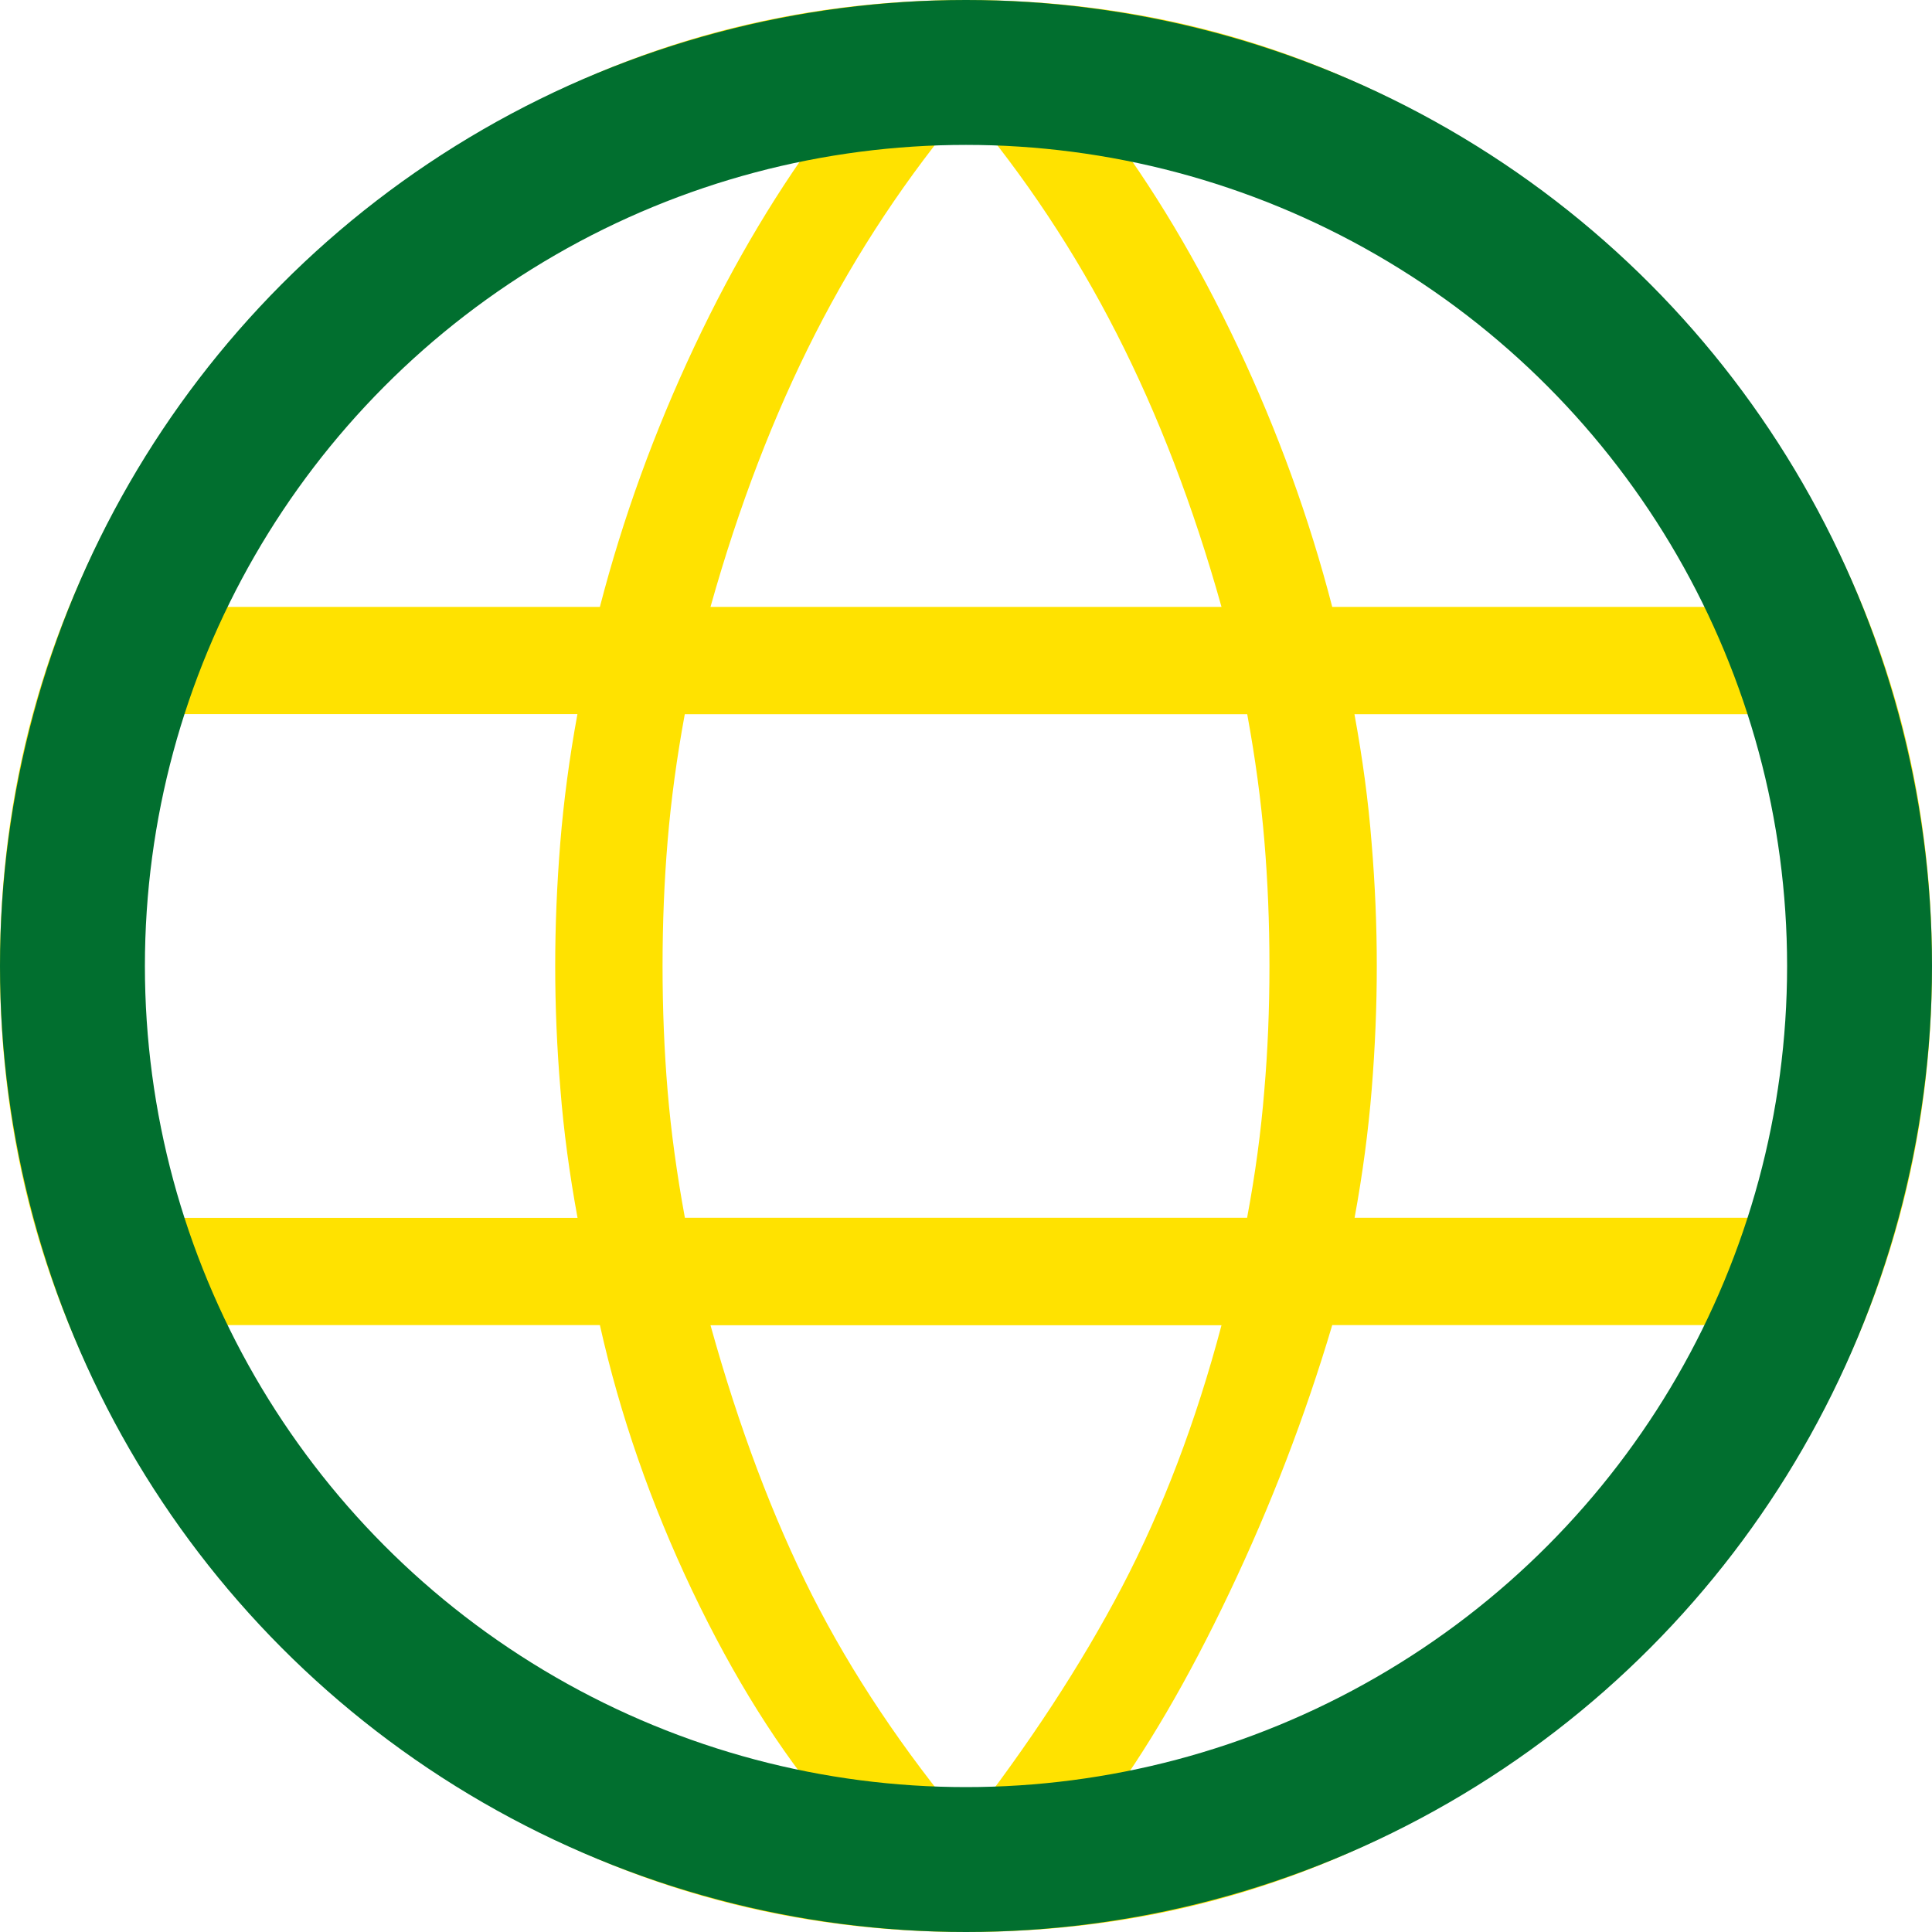 <svg width="16" height="16" viewBox="0 0 16 16" fill="none" xmlns="http://www.w3.org/2000/svg">
<path d="M8 16C6.899 16 5.862 15.79 4.889 15.369C3.916 14.948 3.068 14.376 2.347 13.653C1.625 12.931 1.053 12.084 0.631 11.111C0.209 10.139 -0.001 9.102 4.97977e-06 8C4.97977e-06 6.895 0.21 5.857 0.631 4.886C1.052 3.914 1.624 3.068 2.347 2.347C3.069 1.625 3.916 1.054 4.889 0.631C5.862 0.21 6.899 0 8 0C9.105 0 10.143 0.21 11.114 0.631C12.086 1.052 12.932 1.624 13.654 2.347C14.376 3.069 14.948 3.916 15.369 4.886C15.79 5.858 16 6.896 16 8C16 9.101 15.79 10.138 15.369 11.111C14.948 12.084 14.376 12.932 13.653 13.653C12.931 14.375 12.084 14.947 11.114 15.369C10.143 15.791 9.105 16.001 8 16ZM8 15.118C8.521 14.448 8.952 13.79 9.291 13.144C9.629 12.498 9.904 11.775 10.116 10.975H5.884C6.119 11.82 6.4 12.566 6.726 13.212C7.053 13.857 7.478 14.493 8 15.118ZM6.868 14.985C6.454 14.496 6.075 13.892 5.732 13.172C5.39 12.452 5.135 11.72 4.968 10.974H1.559C2.069 12.079 2.791 12.986 3.725 13.694C4.66 14.402 5.708 14.832 6.868 14.985ZM9.132 14.985C10.292 14.832 11.34 14.402 12.275 13.694C13.209 12.986 13.931 12.079 14.441 10.974H11.033C10.808 11.731 10.524 12.469 10.182 13.188C9.84 13.908 9.489 14.508 9.132 14.985ZM1.196 10.086H4.783C4.716 9.721 4.668 9.366 4.641 9.02C4.612 8.674 4.598 8.334 4.598 8C4.598 7.666 4.612 7.326 4.64 6.98C4.668 6.635 4.715 6.279 4.782 5.914H1.197C1.101 6.222 1.025 6.558 0.971 6.921C0.916 7.284 0.889 7.643 0.889 8C0.889 8.357 0.916 8.717 0.97 9.08C1.024 9.443 1.099 9.778 1.196 10.085M5.672 10.085H10.328C10.396 9.721 10.443 9.371 10.47 9.036C10.499 8.702 10.513 8.357 10.513 8C10.513 7.643 10.499 7.298 10.471 6.964C10.443 6.629 10.396 6.28 10.329 5.915H5.671C5.604 6.279 5.557 6.629 5.529 6.964C5.501 7.298 5.487 7.643 5.487 8C5.487 8.357 5.501 8.702 5.529 9.036C5.557 9.371 5.605 9.72 5.672 10.085ZM11.218 10.085H14.804C14.9 9.778 14.976 9.443 15.03 9.08C15.084 8.717 15.111 8.357 15.111 8C15.111 7.643 15.084 7.283 15.03 6.92C14.976 6.557 14.901 6.222 14.804 5.915H11.217C11.284 6.279 11.332 6.634 11.359 6.98C11.388 7.327 11.402 7.666 11.402 8C11.402 8.334 11.388 8.673 11.36 9.02C11.332 9.366 11.285 9.721 11.218 10.086M11.033 5.026H14.441C13.92 3.897 13.207 2.991 12.3 2.306C11.394 1.621 10.338 1.185 9.132 0.998C9.546 1.544 9.919 2.168 10.251 2.871C10.582 3.573 10.843 4.292 11.033 5.026ZM5.884 5.026H10.116C9.882 4.191 9.592 3.437 9.248 2.763C8.904 2.088 8.488 1.461 8 0.882C7.512 1.461 7.096 2.088 6.752 2.763C6.408 3.438 6.118 4.192 5.884 5.026ZM1.56 5.026H4.968C5.158 4.292 5.419 3.574 5.75 2.871C6.081 2.168 6.455 1.544 6.869 0.998C5.652 1.185 4.593 1.624 3.692 2.314C2.792 3.005 2.081 3.908 1.559 5.025" fill="#FFE200"/>
<circle cx="8" cy="8" r="7.4" stroke="#016F2F" stroke-width="1.2"/>
</svg>
